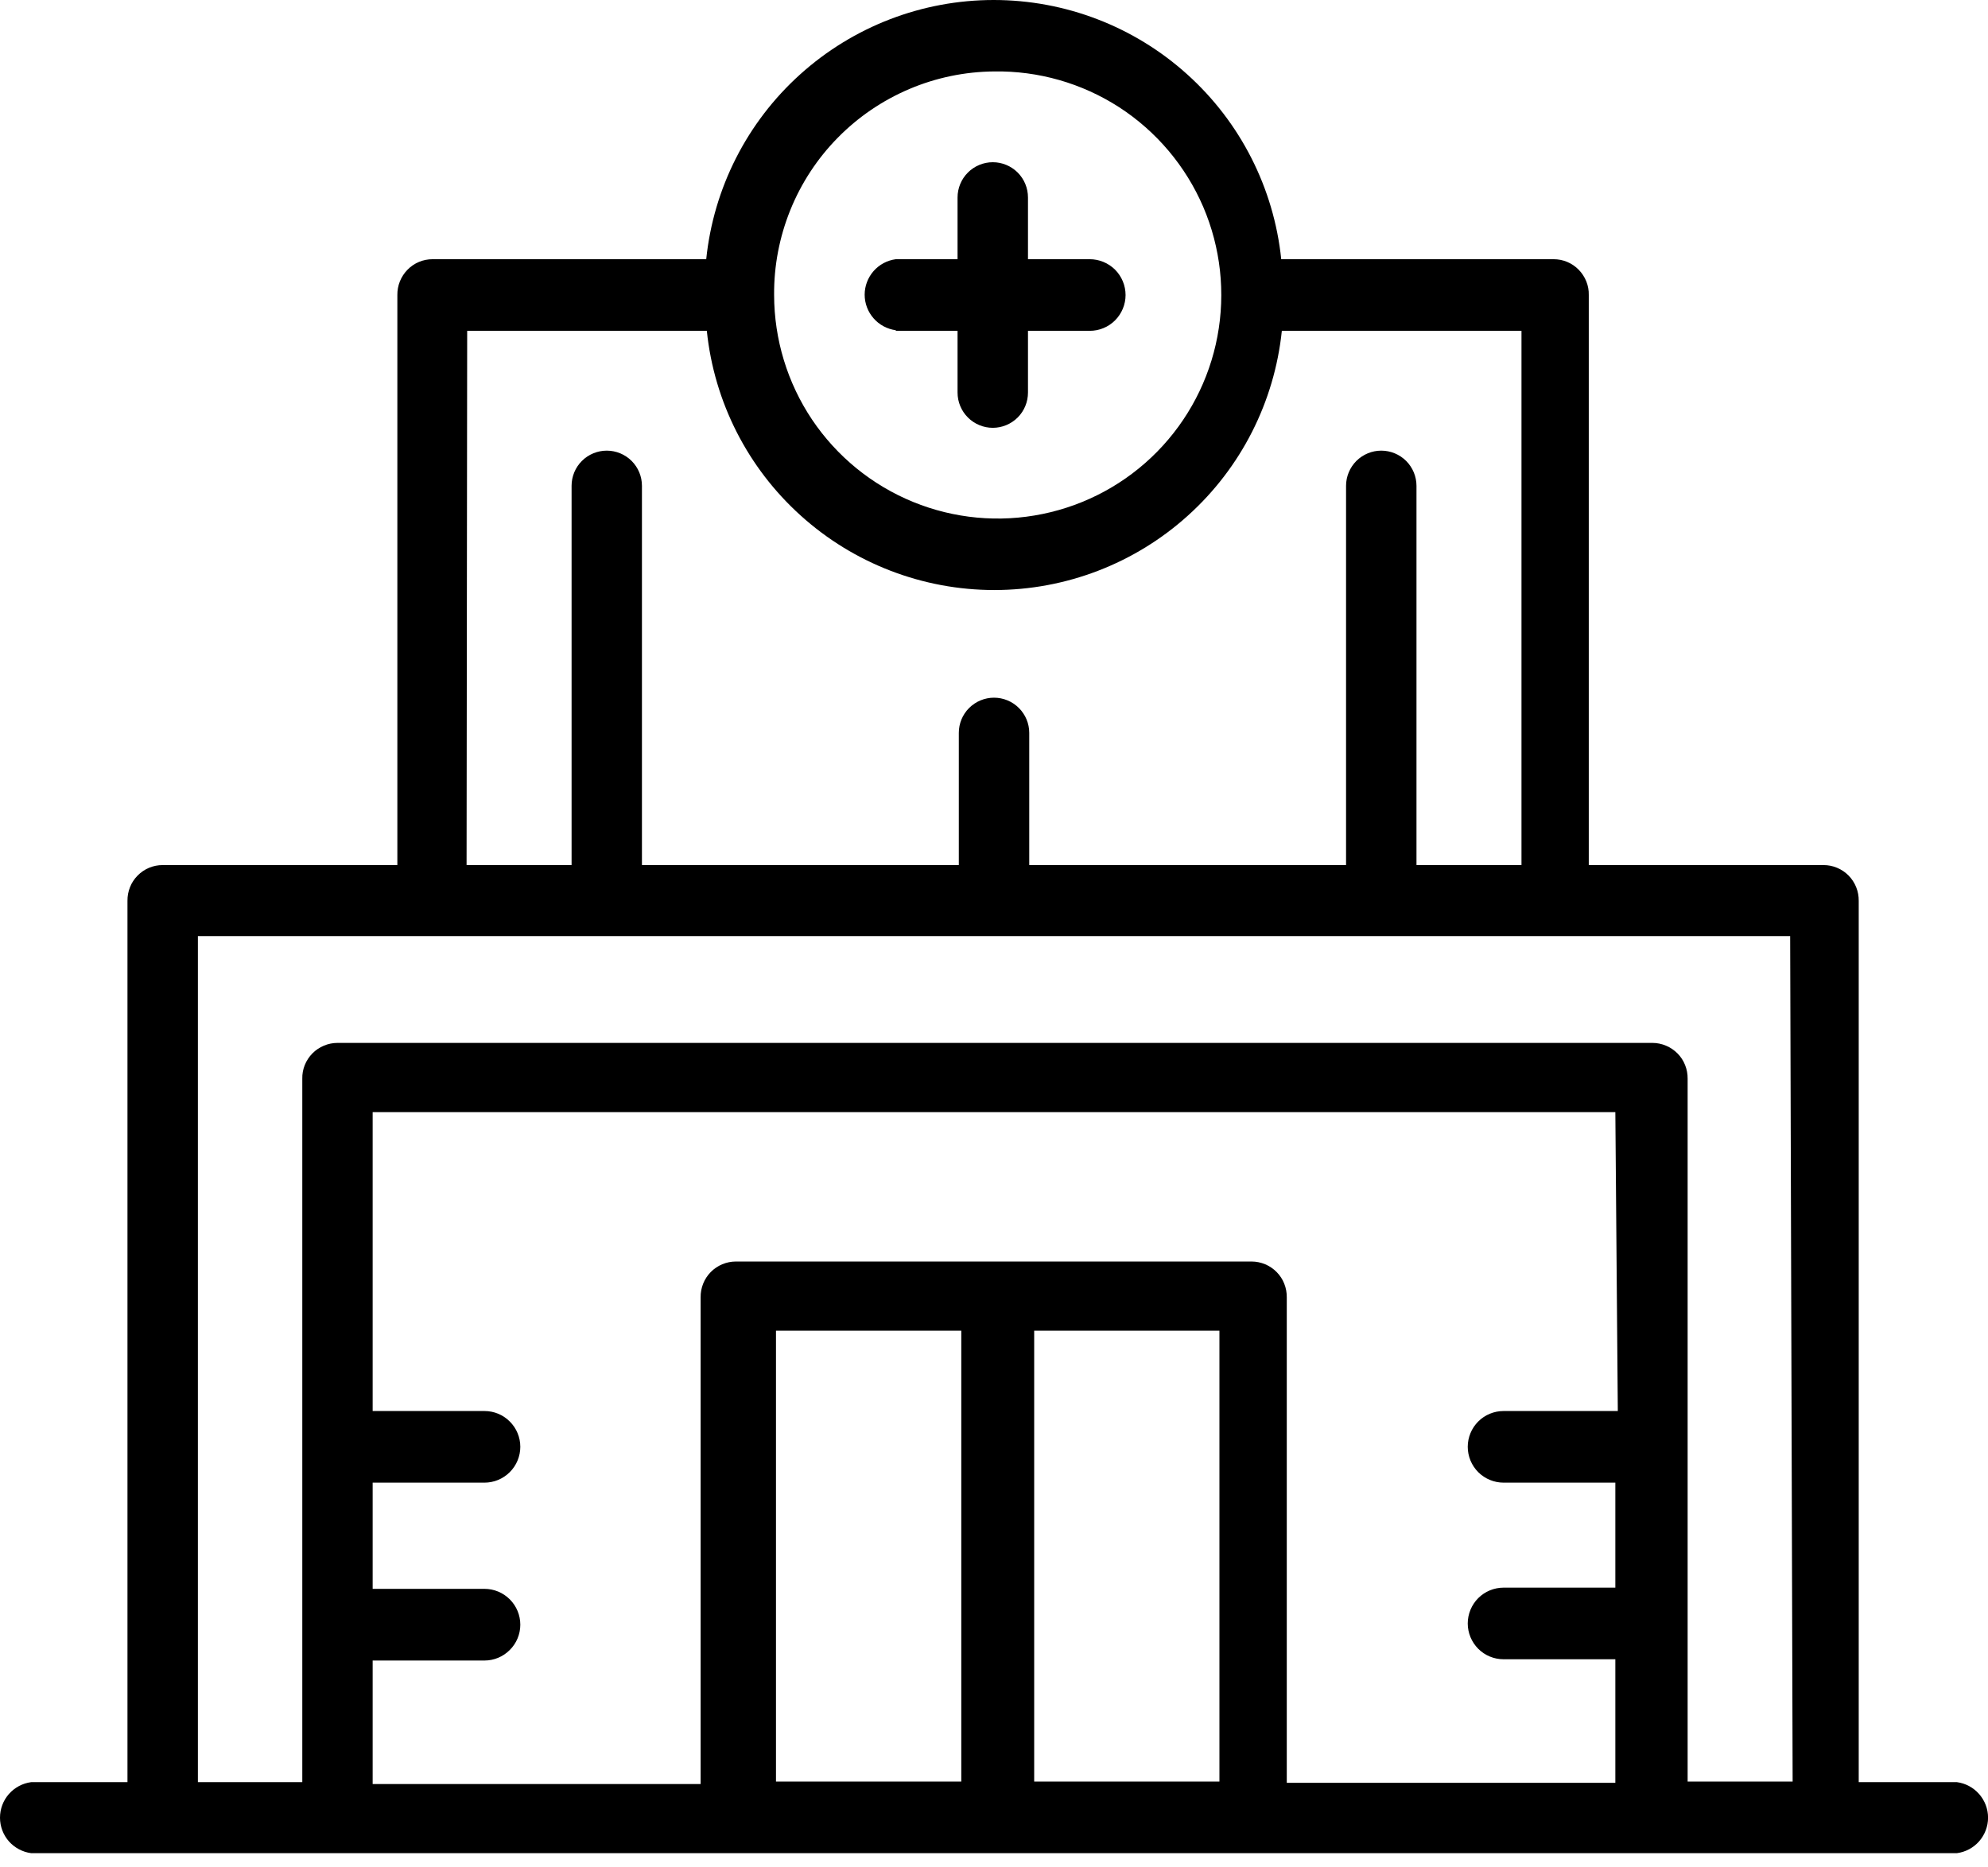 <svg width="33" height="31" viewBox="0 0 33 31" fill="none" xmlns="http://www.w3.org/2000/svg">
<path d="M32.474 29.585H30.854V14.955C30.855 14.877 30.841 14.8 30.812 14.728C30.783 14.656 30.741 14.591 30.686 14.535C30.632 14.48 30.567 14.436 30.495 14.406C30.424 14.376 30.347 14.361 30.269 14.361H26.373V4.897C26.375 4.82 26.361 4.743 26.332 4.671C26.303 4.599 26.26 4.533 26.206 4.478C26.151 4.422 26.087 4.378 26.015 4.348C25.943 4.318 25.867 4.303 25.789 4.303H21.268C21.145 3.122 20.59 2.029 19.708 1.235C18.827 0.44 17.682 0 16.495 0C15.308 0 14.164 0.44 13.282 1.235C12.401 2.029 11.845 3.122 11.723 4.303H7.181C7.103 4.303 7.026 4.318 6.955 4.348C6.883 4.378 6.818 4.422 6.764 4.478C6.71 4.533 6.667 4.599 6.638 4.671C6.609 4.743 6.595 4.82 6.596 4.897V14.361H2.7C2.623 14.361 2.546 14.376 2.474 14.406C2.403 14.436 2.338 14.48 2.284 14.535C2.229 14.591 2.186 14.656 2.158 14.728C2.129 14.8 2.115 14.877 2.116 14.955V29.585H0.517C0.374 29.604 0.243 29.674 0.147 29.783C0.052 29.891 0 30.031 0 30.175C0 30.319 0.052 30.458 0.147 30.567C0.243 30.675 0.374 30.745 0.517 30.764H32.484C32.627 30.745 32.758 30.675 32.853 30.567C32.948 30.458 33.001 30.319 33.001 30.175C33.001 30.031 32.948 29.891 32.853 29.783C32.758 29.674 32.627 29.604 32.484 29.585H32.474ZM16.5 1.186C17.237 1.174 17.96 1.381 18.579 1.781C19.197 2.182 19.682 2.757 19.973 3.434C20.263 4.111 20.345 4.859 20.209 5.583C20.073 6.307 19.724 6.974 19.208 7.499C18.691 8.025 18.03 8.384 17.309 8.532C16.587 8.681 15.838 8.611 15.156 8.332C14.474 8.053 13.891 7.577 13.48 6.966C13.07 6.354 12.851 5.634 12.85 4.897C12.846 4.414 12.938 3.935 13.119 3.487C13.3 3.039 13.568 2.63 13.907 2.286C14.246 1.941 14.649 1.667 15.094 1.478C15.539 1.289 16.017 1.19 16.5 1.186ZM7.755 5.492H11.733C11.855 6.673 12.411 7.766 13.293 8.56C14.174 9.355 15.319 9.795 16.505 9.795C17.692 9.795 18.837 9.355 19.718 8.56C20.6 7.766 21.155 6.673 21.278 5.492H25.256V14.361H23.513V8.065C23.513 7.91 23.451 7.762 23.342 7.652C23.232 7.543 23.084 7.481 22.928 7.481C22.773 7.481 22.625 7.543 22.515 7.652C22.406 7.762 22.344 7.91 22.344 8.065V14.361H17.085V12.166C17.085 12.011 17.023 11.863 16.913 11.753C16.804 11.644 16.655 11.582 16.5 11.582C16.345 11.582 16.197 11.644 16.087 11.753C15.977 11.863 15.916 12.011 15.916 12.166V14.361H10.656V8.065C10.656 7.91 10.595 7.762 10.485 7.652C10.376 7.543 10.227 7.481 10.072 7.481C9.917 7.481 9.768 7.543 9.659 7.652C9.549 7.762 9.488 7.91 9.488 8.065V14.361H7.745L7.755 5.492ZM15.957 29.575H12.881V22.091H15.957V29.575ZM20.242 29.575H17.167V22.091H20.242V29.575ZM26.855 23.424H24.959C24.801 23.424 24.65 23.486 24.538 23.598C24.427 23.709 24.364 23.861 24.364 24.018C24.364 24.176 24.427 24.327 24.538 24.439C24.65 24.55 24.801 24.613 24.959 24.613H26.814V26.356H24.959C24.801 26.356 24.65 26.419 24.538 26.53C24.427 26.642 24.364 26.793 24.364 26.951C24.364 27.108 24.427 27.259 24.538 27.371C24.65 27.483 24.801 27.545 24.959 27.545H26.814V29.596H21.36V21.537C21.361 21.46 21.347 21.383 21.318 21.31C21.29 21.238 21.247 21.173 21.192 21.117C21.138 21.062 21.073 21.018 21.002 20.988C20.93 20.958 20.853 20.942 20.776 20.942H12.215C12.137 20.942 12.06 20.958 11.989 20.988C11.917 21.018 11.852 21.062 11.798 21.117C11.743 21.173 11.701 21.238 11.672 21.31C11.643 21.383 11.629 21.46 11.63 21.537V29.616H6.186V27.566H8.042C8.2 27.566 8.351 27.503 8.462 27.391C8.574 27.28 8.637 27.129 8.637 26.971C8.637 26.813 8.574 26.662 8.462 26.55C8.351 26.439 8.2 26.376 8.042 26.376H6.186V24.613H8.042C8.2 24.613 8.351 24.55 8.462 24.439C8.574 24.327 8.637 24.176 8.637 24.018C8.637 23.861 8.574 23.709 8.462 23.598C8.351 23.486 8.2 23.424 8.042 23.424H6.186V18.462H26.814L26.855 23.424ZM29.757 29.575H28.014V17.908C28.015 17.83 28.001 17.753 27.972 17.681C27.944 17.609 27.901 17.543 27.846 17.488C27.792 17.433 27.727 17.389 27.655 17.359C27.584 17.329 27.507 17.313 27.429 17.313H5.602C5.524 17.313 5.447 17.329 5.376 17.359C5.304 17.389 5.239 17.433 5.185 17.488C5.131 17.543 5.088 17.609 5.059 17.681C5.03 17.753 5.016 17.83 5.018 17.908V29.585H3.285V15.54H29.716L29.757 29.575Z" fill="black"/>
<path d="M14.87 5.492H15.895V6.517C15.895 6.672 15.957 6.821 16.067 6.931C16.176 7.04 16.325 7.102 16.48 7.102C16.635 7.102 16.783 7.04 16.893 6.931C17.003 6.821 17.064 6.672 17.064 6.517V5.492H18.089C18.247 5.492 18.398 5.43 18.51 5.318C18.621 5.206 18.684 5.055 18.684 4.898C18.684 4.74 18.621 4.589 18.51 4.477C18.398 4.366 18.247 4.303 18.089 4.303H17.064V3.278C17.064 3.123 17.003 2.974 16.893 2.864C16.783 2.755 16.635 2.693 16.48 2.693C16.325 2.693 16.176 2.755 16.067 2.864C15.957 2.974 15.895 3.123 15.895 3.278V4.303H14.87C14.727 4.322 14.596 4.392 14.501 4.5C14.406 4.609 14.353 4.748 14.353 4.892C14.353 5.037 14.406 5.176 14.501 5.284C14.596 5.393 14.727 5.463 14.87 5.482V5.492Z" fill="black"/>
</svg>
